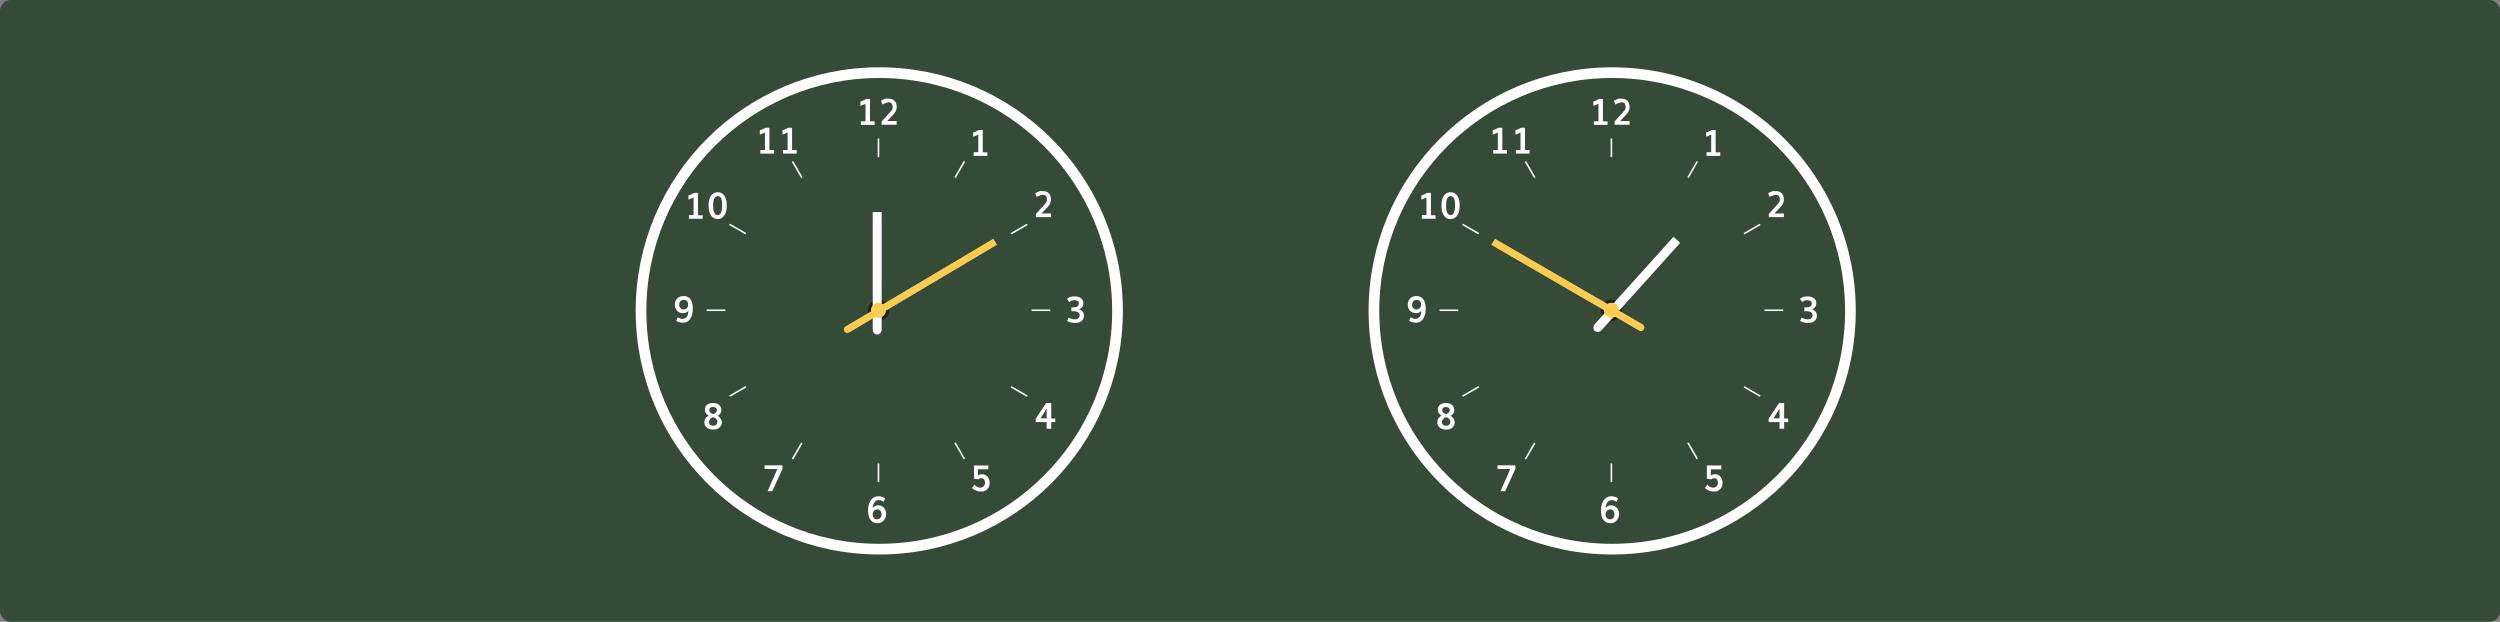 <svg width="1170" height="291" viewBox="0 0 1170 291" fill="none" xmlns="http://www.w3.org/2000/svg"><rect x="0" y="0" width="1170" height="291" fill="#808080" stroke="none"/><rect width="1170" height="291" rx="5" fill="#354A37"/><path d="M411.5 257c61.58 0 111.5-49.92 111.5-111.5S473.08 34 411.5 34 300 83.92 300 145.5 349.92 257 411.5 257z" stroke="#fff" stroke-width="5" stroke-miterlimit="10"/><path d="M411.498 64.79h-.747v8.743h.747V64.79zm0 152.08h-.748v8.743h.748v-8.743zM374.955 83.33l.648-.374-4.372-7.572-.647.373 4.371 7.572zm76.034 131.632l.647-.374-4.372-7.572-.647.374 4.372 7.572zM348.847 109.688l.374-.647-7.572-4.372-.374.647 7.572 4.372zm131.743 76.036l.374-.647-7.572-4.372-.374.647 7.572 4.372zm-141.134-40.896h-8.744v.747h8.744v-.747zm152.081 0h-8.744v.747h8.744v-.747zm-142.285 36.51l-.374-.647-7.572 4.372.374.647 7.572-4.372zm131.675-75.993l-.373-.647-7.572 4.372.373.647 7.572-4.372zM375.596 207.457l-.647-.374-4.372 7.572.648.374 4.371-7.572zm76.07-131.724l-.647-.374-4.372 7.573.647.373 4.372-7.572zM402.899 58.44v-1.645h2.168v-8.22c-.822.374-1.57.673-2.392.971V47.53c.822-.225 1.719-.673 2.616-1.196h1.868v10.462h2.167v1.645h-6.427zm13.076-12.259c1.121 0 2.018.374 2.69 1.046.673.673.972 1.645.972 2.915 0 .299 0 .523-.075.747-.075.224-.075.449-.149.673a2.26 2.26 0 0 1-.299.598c-.15.224-.225.373-.299.523-.075.15-.225.299-.374.523a2.77 2.77 0 0 1-.374.448l-.448.449-2.391 2.54h4.409v1.72h-7.025v-1.495l3.512-3.886c.299-.3.449-.523.598-.673.075-.15.224-.299.449-.523.149-.224.298-.448.373-.523.075-.15.15-.299.15-.523.074-.224.074-.374.074-.598 0-.15 0-.374-.074-.673-.075-.299-.15-.598-.225-.747-.149-.224-.224-.374-.448-.523a.807.807 0 0 0-.523-.224c-.15-.075-.374-.075-.598-.075-.149 0-.299 0-.448.075-.15 0-.299.075-.449.075-.149.074-.299.074-.448.149-.15.075-.299.075-.448.15-.15.074-.225.149-.374.149-.15.075-.224.15-.299.15-.075.074-.15.074-.224.149-.075.075-.15.075-.15.075h-.074l-.673-1.645c.075 0 .075-.074.149-.149.075-.075.225-.15.524-.299.298-.15.523-.224.822-.374.299-.074.672-.224 1.046-.299.299.075.672.075 1.121.075zm-5.302 198.637c-.972 0-1.794-.224-2.466-.747a4.324 4.324 0 0 1-1.495-2.092c-.299-.897-.448-1.943-.448-3.139 0-.897.074-1.719.299-2.541.224-.747.523-1.495.896-2.093.374-.597.897-1.046 1.57-1.419.598-.374 1.345-.524 2.092-.524 1.271 0 2.317.374 3.064 1.047l-.672 1.569c-.748-.598-1.495-.822-2.392-.822-.747 0-1.345.374-1.868 1.046-.523.748-.747 1.644-.822 2.691.598-.822 1.42-1.271 2.391-1.271 1.196 0 2.168.374 2.84 1.121.673.747 1.046 1.719 1.046 2.915 0 1.195-.373 2.167-1.121 2.989-.747.897-1.718 1.27-2.914 1.27zm-.075-1.793c.598 0 1.046-.224 1.42-.673.374-.448.523-.971.523-1.644 0-.672-.149-1.27-.523-1.644-.299-.448-.822-.673-1.42-.673-.672 0-1.196.225-1.569.673-.374.448-.598.972-.598 1.719 0 .374.075.672.149.971.15.299.299.524.449.748.224.224.448.299.672.448.374 0 .673.075.897.075zm-91.022-91.995c-.897 0-1.943-.299-3.139-.822l.748-1.719c.747.449 1.419.747 2.167.747a2.38 2.38 0 0 0 1.046-.224c.299-.149.598-.373.897-.598.224-.299.448-.672.598-1.121.149-.448.224-1.046.224-1.644v-.224c-.523.747-1.345 1.121-2.392 1.121-1.195 0-2.092-.374-2.839-1.121-.673-.747-1.047-1.644-1.047-2.84 0-1.195.374-2.167 1.121-2.914.748-.748 1.794-1.121 2.99-1.121 1.345 0 2.391.523 3.138 1.494.748.972 1.121 2.467 1.121 4.41 0 1.27-.149 2.466-.523 3.437-.373.972-.897 1.794-1.569 2.317-.747.598-1.57.822-2.541.822zm.299-6.203c.672 0 1.196-.224 1.569-.598.374-.373.598-.971.598-1.793 0-.598-.149-1.046-.523-1.495-.374-.373-.822-.598-1.495-.598-.672 0-1.121.225-1.569.598a2.463 2.463 0 0 0-.598 1.644c0 .673.15 1.196.523 1.57.374.448.897.672 1.495.672zm183.314 6.278c-.448 0-.897 0-1.345-.075a11.736 11.736 0 0 1-1.046-.224c-.299-.075-.523-.224-.747-.299-.225-.075-.374-.224-.449-.224l-.149-.075.672-1.569c.075.075.224.149.449.224.224.075.523.224 1.046.374.448.149.897.224 1.345.224.747 0 1.345-.15 1.719-.523.374-.374.598-.822.598-1.42s-.299-1.121-.822-1.42c-.523-.299-1.271-.448-2.242-.448h-.822v-1.794h.598c1.046 0 1.793-.149 2.241-.448.449-.299.673-.748.673-1.495 0-.448-.224-.822-.598-1.046-.448-.225-.897-.374-1.42-.374-.224 0-.523 0-.747.075-.224.074-.448.074-.673.149-.224.075-.373.15-.448.224-.149.075-.224.15-.374.225-.149.074-.224.149-.299.149l-.971-1.495c.673-.448 1.196-.747 1.719-.896.523-.15 1.195-.225 2.018-.225.523 0 .971.075 1.419.225.449.149.897.299 1.271.598.374.224.672.597.897.971.224.374.299.897.299 1.42 0 .448-.075.822-.225 1.196a2.474 2.474 0 0 1-.747 1.046c-.374.299-.747.523-1.27.598.822.149 1.42.448 1.868 1.046.448.523.672 1.196.672 1.868 0 .523-.074 1.047-.298 1.495a3.332 3.332 0 0 1-.897 1.121 4.165 4.165 0 0 1-1.271.673c-.598.074-1.121.149-1.644.149zM455.663 72.86v-1.644h2.167v-8.22c-.822.373-1.569.672-2.392.971v-1.943c.823-.224 1.719-.672 2.616-1.195h1.868V71.29h2.168v1.644h-6.427v-.075zm32.51 16.591c1.121 0 2.017.374 2.69 1.046.673.673.971 1.644.971 2.915 0 .299 0 .523-.074.747-.075.224-.075.448-.15.673a2.201 2.201 0 0 1-.299.598 4.333 4.333 0 0 0-.299.523c-.074.15-.224.298-.373.523-.15.224-.299.373-.374.448l-.448.448-2.392 2.541h4.409v1.719h-7.024v-1.494l3.512-3.887c.299-.298.448-.523.598-.672.075-.15.224-.299.448-.523.15-.224.299-.449.374-.523.075-.15.149-.3.149-.523.075-.225.075-.374.075-.598 0-.15 0-.374-.075-.673-.074-.299-.149-.598-.224-.747-.149-.224-.224-.374-.448-.523a.809.809 0 0 0-.523-.224c-.15-.075-.374-.075-.598-.075-.15 0-.299 0-.449.075-.149 0-.298.074-.448.074-.149.075-.299.075-.448.15-.15.074-.299.074-.449.15-.149.074-.224.149-.373.149-.15.074-.225.15-.299.15-.075.074-.15.074-.224.149-.075.074-.15.074-.15.074h-.075l-.672-1.644c.074 0 .074-.075.149-.15.075-.074.224-.149.523-.298.299-.15.523-.224.822-.374.299-.075.673-.224 1.047-.299.299.15.672.075 1.121.075zm1.642 111.201v-3.139h-5.082v-1.569l4.858-7.324h2.391v7.249h1.869v1.644h-1.869v3.139h-2.167zm-2.84-4.857h2.84v-4.559c-.149.224-1.046 1.719-2.84 4.559zm-28.248 34.227c-.672 0-1.345-.15-2.017-.449-.673-.299-1.271-.672-1.794-1.195l1.121-1.57c.374.449.822.822 1.27 1.047.449.224.972.373 1.42.373.598 0 1.121-.224 1.57-.598.448-.373.672-.971.672-1.719 0-.597-.149-1.12-.448-1.494-.299-.449-.673-.598-1.196-.598-.672 0-1.121.149-1.42.523l-2.092-.299v-6.203h6.726v1.794h-4.858l-.075 3.064c.374-.523 1.121-.747 2.168-.747.896 0 1.718.373 2.391 1.195.673.748.972 1.719.972 2.915 0 .523-.075 1.046-.225 1.495a2.81 2.81 0 0 1-.672 1.121c-.299.298-.598.597-.972.822-.373.224-.747.373-1.195.523-.449-.075-.897 0-1.346 0zm-99.468-.224l4.559-10.313h-5.979v-1.719h8.37v1.644l-4.783 10.463h-2.167v-.075zm-25.485-28.772a5.801 5.801 0 0 1-2.093-.374c-.598-.298-1.121-.672-1.494-1.195-.374-.523-.523-1.121-.523-1.869 0-.672.149-1.27.523-1.793a4.112 4.112 0 0 1 1.494-1.271c-1.195-.672-1.793-1.644-1.793-2.765 0-.971.373-1.793 1.046-2.316.747-.598 1.644-.822 2.765-.822 1.196 0 2.167.299 2.84.896.672.598 1.046 1.42 1.046 2.392 0 1.196-.598 2.167-1.793 2.69.597.299 1.046.747 1.419 1.271.374.597.598 1.195.598 1.793 0 .673-.224 1.345-.598 1.868-.373.524-.896.897-1.494 1.196-.523.224-1.196.299-1.943.299zm0-1.793c.598 0 1.121-.15 1.42-.449.373-.299.523-.747.523-1.345 0-.448-.15-.897-.523-1.345-.374-.449-.822-.673-1.345-.822-.598.149-1.047.373-1.42.822a2.04 2.04 0 0 0-.598 1.42c0 .523.149.971.523 1.27.299.299.822.449 1.42.449zm0-5.456c.523-.149.971-.374 1.27-.747.299-.299.449-.748.449-1.196 0-.448-.15-.747-.523-.971-.299-.225-.748-.374-1.271-.374-.523 0-.971.149-1.27.374-.299.224-.449.597-.449 1.121 0 .448.15.822.449 1.195.373.15.747.449 1.345.598zm-11.357-91.472v-1.644h2.167v-8.22c-.822.373-1.569.672-2.391.97V91.47c.822-.224 1.719-.673 2.615-1.196h1.869v10.463h2.167v1.644h-6.427v-.075zm13.452.224c-1.346 0-2.392-.598-3.139-1.719-.747-1.12-1.121-2.69-1.121-4.633s.374-3.438 1.121-4.559c.747-1.046 1.793-1.644 3.139-1.644 1.345 0 2.391.523 3.138 1.644.748 1.121 1.121 2.616 1.121 4.484 0 1.27-.149 2.392-.448 3.288-.299.972-.822 1.644-1.42 2.242-.747.598-1.495.897-2.391.897zm0-1.868c1.345 0 2.092-1.495 2.092-4.559 0-.598 0-1.12-.075-1.644-.074-.523-.149-.971-.299-1.345-.149-.448-.373-.748-.672-.972-.299-.224-.598-.373-.972-.373-.373 0-.747.15-1.046.373-.299.224-.523.598-.672.972-.15.448-.299.897-.374 1.345-.075.523-.075 1.046-.075 1.644 0 .673 0 1.27.075 1.794.075.523.149.971.374 1.42.149.448.373.747.672.971.224.299.598.374.972.374zm19.955-28.772v-1.644h2.168v-8.22c-.823.373-1.57.672-2.392.97v-2.017c.822-.224 1.719-.673 2.616-1.196h1.868v10.463h2.167v1.644h-6.427zm10.613 0v-1.644h2.167v-8.22c-.822.373-1.569.672-2.391.97v-2.017c.822-.224 1.719-.673 2.616-1.196h1.868v10.463h2.167v1.644h-6.427z" fill="#fff"/><path d="M411.119 150.208a5.007 5.007 0 1 0 0-10.013 5.007 5.007 0 0 0 0 10.013z" fill="url(#a)"/><path d="M410.523 156.56c-1.196 0-2.093-1.046-2.093-2.316V99.241h4.185v55.003c0 1.27-.897 2.316-2.092 2.316z" fill="#fff"/><path d="M464.945 112.279l-.129-.21-.212.126-68.85 40.86-.002.001c-.679.389-.734 1.233-.39 1.835.359.628 1.178.916 1.835.541l.004-.002 68.854-40.862.218-.13-.133-.216-1.195-1.943z" fill="#FDCD53" stroke="#FDCD53" stroke-width=".5"/><path d="M411.123 148.713a3.512 3.512 0 1 0 0-7.024 3.512 3.512 0 1 0 0 7.024z" fill="#FDCD53"/><path d="M754.5 257c61.58 0 111.5-49.92 111.5-111.5S816.08 34 754.5 34 643 83.92 643 145.5 692.92 257 754.5 257z" stroke="#fff" stroke-width="5" stroke-miterlimit="10"/><path d="M754.504 64.79h-.748v8.743h.748V64.79zm-.001 152.079h-.747v8.744h.747v-8.744zM717.961 83.33l.647-.374-4.371-7.572-.648.373 4.372 7.572zm76.03 131.632l.647-.374-4.372-7.572-.647.374 4.372 7.572zM691.853 109.688l.374-.647-7.572-4.372-.374.647 7.572 4.372zm131.742 76.036l.374-.647-7.572-4.372-.374.647 7.572 4.372zm-141.133-40.896h-8.744v.747h8.744v-.747zm152.078-.001h-8.744v.748h8.744v-.748zm-142.283 36.51l-.373-.647-7.572 4.372.373.647 7.572-4.372zm131.675-75.992l-.374-.648-7.572 4.372.374.647 7.572-4.371zM718.603 207.456l-.647-.374-4.372 7.572.647.374 4.372-7.572zm76.07-131.724l-.648-.373-4.371 7.572.647.373 4.372-7.572zm-48.768-17.294v-1.645h2.168v-8.22a32.41 32.41 0 0 1-2.392.971v-2.017c.822-.225 1.719-.673 2.616-1.196h1.868v10.462h2.167v1.645h-6.427zm13.078-12.257c1.121 0 2.018.374 2.691 1.047.672.672.971 1.644.971 2.914 0 .3 0 .523-.075.748-.074.224-.074.448-.149.672a2.26 2.26 0 0 1-.299.598c-.15.224-.224.374-.299.523-.075.15-.224.3-.374.523-.149.224-.299.374-.373.449l-.449.448-2.391 2.541h4.409v1.719h-7.025v-1.495l3.513-3.886c.299-.299.448-.523.597-.672.075-.15.225-.3.449-.524.149-.224.299-.448.374-.523.074-.15.149-.299.149-.523.075-.224.075-.373.075-.598 0-.15 0-.373-.075-.672-.075-.3-.149-.598-.224-.748-.15-.224-.224-.373-.449-.523a.805.805 0 0 0-.523-.224c-.149-.075-.373-.075-.598-.075-.149 0-.299 0-.448.075-.149 0-.299.075-.448.075-.15.075-.299.075-.449.15-.149.074-.299.074-.448.149-.15.075-.224.15-.374.15-.149.074-.224.149-.299.149-.074.074-.149.074-.224.15-.075.074-.149.074-.149.074h-.075l-.673-1.644c.075 0 .075-.075.15-.15.074-.074.224-.15.523-.299.299-.15.523-.224.822-.373.299-.075.673-.224 1.046-.3.299.075.673.075 1.121.075zm-5.305 198.638c-.972 0-1.794-.224-2.466-.747a4.322 4.322 0 0 1-1.495-2.093c-.299-.896-.448-1.943-.448-3.138 0-.897.074-1.719.298-2.541.225-.748.524-1.495.897-2.093.374-.598.897-1.046 1.57-1.42.597-.373 1.345-.523 2.092-.523 1.271 0 2.317.374 3.064 1.046l-.672 1.57c-.748-.598-1.495-.822-2.392-.822-.747 0-1.345.373-1.868 1.046-.523.747-.747 1.644-.822 2.69.598-.822 1.42-1.27 2.391-1.27 1.196 0 2.167.374 2.84 1.121s1.046 1.719 1.046 2.914c0 1.196-.373 2.168-1.121 2.99-.747.896-1.719 1.27-2.914 1.27zm-.075-1.793c.598 0 1.046-.225 1.42-.673.374-.448.523-.972.523-1.644 0-.673-.149-1.271-.523-1.644-.299-.449-.822-.673-1.42-.673-.673 0-1.196.224-1.569.673-.374.448-.598.971-.598 1.719 0 .373.075.672.149.971.15.299.299.523.449.747.224.225.448.299.672.449.374 0 .673.075.897.075zm-91.022-91.996c-.896 0-1.943-.299-3.138-.822l.747-1.719c.747.449 1.42.747 2.167.747.374 0 .747-.074 1.046-.224.299-.149.598-.373.897-.598.224-.299.449-.672.598-1.121.149-.448.224-1.046.224-1.644v-.224c-.523.747-1.345 1.121-2.391 1.121-1.196 0-2.093-.374-2.84-1.121-.673-.747-1.046-1.644-1.046-2.84 0-1.195.373-2.167 1.121-2.914.747-.748 1.793-1.121 2.989-1.121 1.345 0 2.391.523 3.139 1.494.747.972 1.121 2.467 1.121 4.41 0 1.27-.15 2.466-.523 3.437-.374.972-.897 1.794-1.57 2.317-.747.598-1.569.822-2.541.822zm.299-6.203c.673 0 1.196-.224 1.57-.598.373-.373.597-.971.597-1.793 0-.598-.149-1.046-.523-1.495-.373-.373-.822-.598-1.494-.598-.673 0-1.121.225-1.57.598a2.468 2.468 0 0 0-.598 1.644c0 .673.15 1.196.524 1.57.373.448.896.672 1.494.672zm183.319 6.278c-.448 0-.897 0-1.345-.075a12.021 12.021 0 0 1-1.046-.224c-.299-.075-.524-.224-.748-.299-.224-.075-.373-.224-.448-.224l-.15-.075.673-1.569c.075.075.224.149.448.224.225.075.524.224 1.047.374.448.149.896.224 1.345.224.747 0 1.345-.15 1.719-.523.373-.374.598-.822.598-1.42s-.299-1.121-.823-1.42c-.523-.299-1.27-.448-2.241-.448h-.823v-1.794h.598c1.047 0 1.794-.15 2.242-.448.449-.299.673-.748.673-1.495 0-.448-.224-.822-.598-1.046-.448-.225-.897-.374-1.42-.374-.224 0-.523 0-.747.075-.224.074-.449.074-.673.149-.224.075-.373.15-.448.224-.15.075-.224.15-.374.225-.149.074-.224.149-.299.149l-.971-1.495c.672-.448 1.195-.747 1.719-.896.523-.15 1.195-.225 2.017-.225.523 0 .972.075 1.42.225.449.149.897.299 1.271.598.373.224.672.597.896.971.225.374.299.897.299 1.42 0 .448-.074.822-.224 1.196a2.474 2.474 0 0 1-.747 1.046c-.374.299-.747.523-1.271.598.822.149 1.42.448 1.869 1.046.448.523.672 1.196.672 1.868 0 .523-.074 1.047-.299 1.495a3.317 3.317 0 0 1-.896 1.121 4.14 4.14 0 0 1-1.271.672c-.598.075-1.121.15-1.644.15zM798.67 72.86v-1.643h2.167v-8.22c-.822.373-1.57.672-2.392.97v-1.942c.822-.225 1.719-.673 2.616-1.196h1.868V71.29h2.167v1.644h-6.426v-.074zm32.507 16.591c1.12 0 2.017.374 2.69 1.046.672.673.971 1.644.971 2.915 0 .299 0 .523-.074.747-.075.224-.075.448-.15.673a2.231 2.231 0 0 1-.299.598 4.333 4.333 0 0 0-.299.523c-.074.15-.224.299-.373.523-.15.224-.299.373-.374.448l-.448.448-2.392 2.541h4.409v1.719h-7.024v-1.494l3.512-3.886c.299-.3.448-.524.598-.673.075-.15.224-.299.448-.523.15-.224.299-.448.374-.523.075-.15.149-.3.149-.523.075-.225.075-.374.075-.598 0-.15 0-.374-.075-.673-.074-.299-.149-.598-.224-.747-.149-.224-.224-.374-.448-.523a.81.81 0 0 0-.523-.224c-.15-.075-.374-.075-.598-.075-.15 0-.299 0-.449.075-.149 0-.299.074-.448.074-.149.075-.299.075-.448.15-.15.074-.299.074-.449.15-.149.074-.224.149-.373.149-.15.074-.225.15-.299.15-.075.074-.15.074-.225.149-.074.074-.149.074-.149.074h-.075l-.672-1.644c.074 0 .074-.075.149-.15.075-.074.224-.149.523-.298.299-.15.523-.224.822-.374.299-.075.673-.224 1.047-.299.298.15.672.075 1.121.075zm1.643 111.201v-3.138h-5.082v-1.57l4.857-7.324h2.392v7.249h1.868v1.645h-1.868v3.138h-2.167zm-2.84-4.857h2.84v-4.559c-.15.224-1.047 1.719-2.84 4.559zm-28.249 34.227a4.935 4.935 0 0 1-2.018-.448c-.672-.299-1.27-.673-1.793-1.196l1.121-1.569c.374.448.822.822 1.27 1.046.449.224.972.373 1.42.373.598 0 1.121-.224 1.57-.597.448-.374.672-.972.672-1.719 0-.598-.149-1.121-.448-1.495-.299-.448-.673-.598-1.196-.598-.672 0-1.121.15-1.42.523l-2.092-.299v-6.202h6.726v1.793h-4.858l-.075 3.064c.374-.523 1.121-.747 2.167-.747.897 0 1.719.374 2.392 1.196.673.747.971 1.718.971 2.914 0 .523-.074 1.046-.224 1.495a2.81 2.81 0 0 1-.672 1.121c-.299.299-.598.598-.972.822-.374.224-.747.374-1.196.523-.448-.075-.896 0-1.345 0zm-99.469-.224l4.558-10.313h-5.978v-1.719h8.37v1.644l-4.783 10.462h-2.167v-.074zm-25.484-28.772a5.801 5.801 0 0 1-2.093-.374c-.598-.299-1.121-.672-1.494-1.195-.374-.524-.524-1.121-.524-1.869 0-.672.15-1.27.524-1.793a4.112 4.112 0 0 1 1.494-1.271c-1.195-.672-1.793-1.644-1.793-2.765 0-.971.373-1.793 1.046-2.316.747-.598 1.644-.823 2.765-.823 1.196 0 2.167.299 2.84.897.672.598 1.046 1.42 1.046 2.392 0 1.195-.598 2.167-1.794 2.69.598.299 1.047.747 1.42 1.27.374.598.598 1.196.598 1.794 0 .673-.224 1.345-.598 1.868-.373.523-.896.897-1.494 1.196-.523.224-1.196.299-1.943.299zm0-1.794c.598 0 1.121-.149 1.42-.448.373-.299.523-.747.523-1.345 0-.449-.15-.897-.523-1.345-.374-.449-.822-.673-1.346-.822-.597.149-1.046.373-1.419.822a2.038 2.038 0 0 0-.598 1.42c0 .523.149.971.523 1.27.299.299.822.448 1.42.448zm0-5.455c.523-.149.971-.374 1.27-.747.299-.299.449-.748.449-1.196 0-.448-.15-.747-.524-.972-.298-.224-.747-.373-1.27-.373s-.972.149-1.27.373c-.299.225-.449.598-.449 1.121 0 .449.15.822.449 1.196.373.15.747.449 1.345.598zm-11.358-91.472v-1.644h2.168v-8.22a32.41 32.41 0 0 1-2.392.971V91.47c.822-.224 1.719-.672 2.616-1.196h1.868v10.463h2.167v1.644h-6.427v-.075zm13.453.224c-1.345 0-2.391-.597-3.138-1.718-.748-1.121-1.121-2.69-1.121-4.634 0-1.943.373-3.437 1.121-4.558.747-1.047 1.793-1.644 3.138-1.644 1.346 0 2.392.523 3.139 1.644.748 1.12 1.121 2.615 1.121 4.484 0 1.27-.149 2.39-.448 3.288-.299.971-.822 1.644-1.42 2.242-.747.598-1.495.896-2.392.896zm0-1.868c1.346 0 2.093-1.495 2.093-4.558 0-.598 0-1.121-.075-1.645-.074-.523-.149-.971-.299-1.345-.149-.448-.373-.747-.672-.971-.299-.224-.598-.374-.972-.374-.373 0-.747.15-1.046.374-.299.224-.523.598-.673.971-.149.449-.299.897-.373 1.345-.075.523-.075 1.047-.075 1.645 0 .672 0 1.27.075 1.793.074.523.149.972.373 1.42.15.448.374.747.673.971.224.299.598.374.971.374zm19.951-28.771v-1.645h2.167v-8.22a32.05 32.05 0 0 1-2.391.971V60.98c.822-.224 1.718-.673 2.615-1.196h1.869v10.462h2.167v1.644h-6.427zm10.611 0v-1.645h2.167v-8.22a32.05 32.05 0 0 1-2.391.971v-2.018c.822-.224 1.719-.672 2.616-1.195h1.868v10.462h2.167v1.644h-6.427z" fill="#fff"/><path d="M754.13 150.208a5.007 5.007 0 1 0 0-10.015 5.007 5.007 0 0 0 0 10.015z" fill="url(#b)"/><path d="M746.354 154.842c-.897-.822-.822-2.168 0-3.139l36.843-40.879 3.138 2.84-36.842 40.879c-.897.896-2.242 1.121-3.139.299z" fill="#fff"/><path d="M767.304 154.535l.002.001c.657.375 1.476.087 1.835-.542.364-.635.18-1.439-.355-1.885l-.017-.014-.018-.01-68.798-39.891-.214-.125-.127.213-1.195 2.018-.129.217.218.127 68.798 39.891z" fill="#FDCD53" stroke="#FDCD53" stroke-width=".5"/><path d="M754.128 148.713a3.512 3.512 0 1 0 .001-7.025 3.512 3.512 0 0 0-.001 7.025z" fill="#FDCD53"/><defs><radialGradient id="a" cx="0" cy="0" r="1" gradientUnits="userSpaceOnUse" gradientTransform="translate(411.119 145.178) scale(4.984)"><stop/><stop offset=".302" stop-color="#050505"/><stop offset=".657" stop-color="#131312"/><stop offset="1" stop-color="#282826"/></radialGradient><radialGradient id="b" cx="0" cy="0" r="1" gradientUnits="userSpaceOnUse" gradientTransform="translate(754.13 145.177) scale(4.984)"><stop/><stop offset=".302" stop-color="#050505"/><stop offset=".657" stop-color="#131312"/><stop offset="1" stop-color="#282826"/></radialGradient></defs></svg>